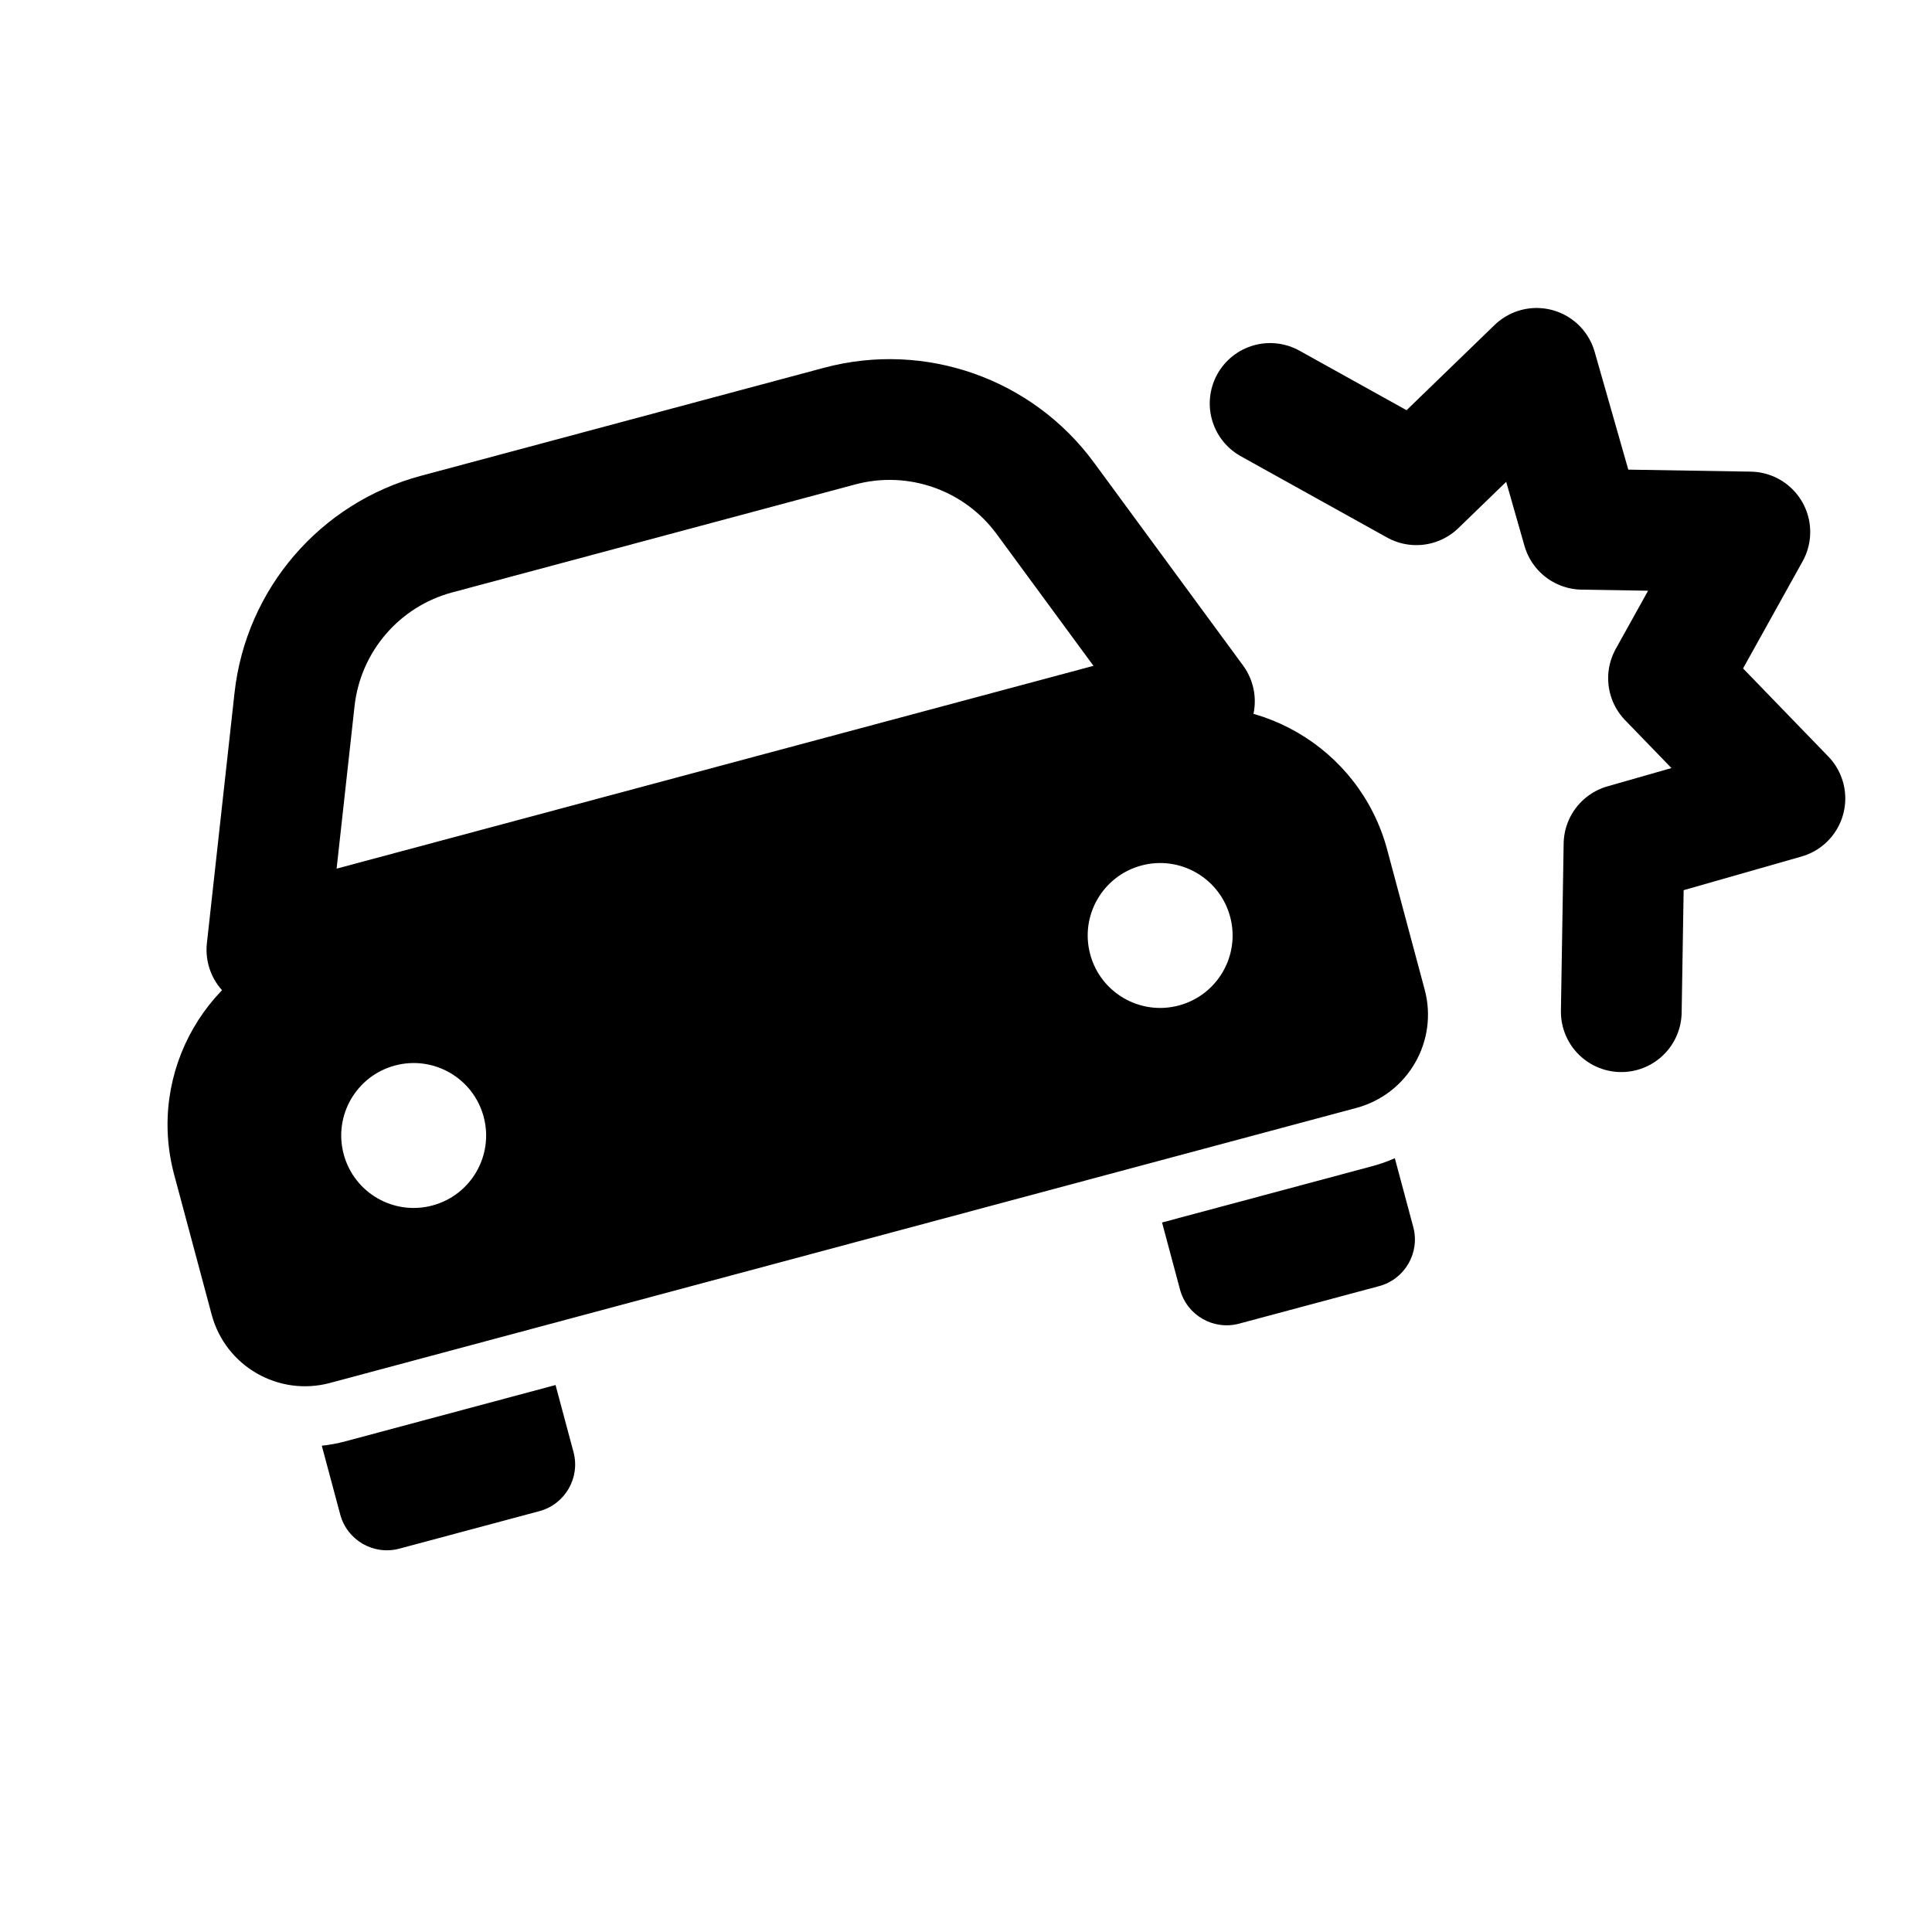 <svg width="80" height="80" viewBox="0 0 80 80" fill="none" xmlns="http://www.w3.org/2000/svg">
  <path d="M49.459 29.039L50.106 31.454C50.903 31.24 51.544 30.646 51.818 29.867C52.091 29.088 51.962 28.224 51.474 27.559L49.459 29.039ZM11.052 39.33L8.567 39.056C8.476 39.876 8.797 40.689 9.423 41.227C10.05 41.764 10.902 41.958 11.699 41.745L11.052 39.33ZM12.196 28.966L14.681 29.24L14.681 29.24L12.196 28.966ZM18.078 22.116L18.724 24.531L18.078 22.116ZM34.768 17.644L34.121 15.229L34.768 17.644ZM43.286 20.636L41.271 22.116L41.271 22.116L43.286 20.636ZM48.812 26.624L10.405 36.915L11.699 41.745L50.106 31.454L48.812 26.624ZM9.711 28.691L8.567 39.056L13.537 39.604L14.681 29.24L9.711 28.691ZM17.43 19.702C13.251 20.822 10.186 24.391 9.711 28.691L14.681 29.24C14.93 26.987 16.535 25.118 18.724 24.531L17.43 19.702ZM34.121 15.229L17.43 19.702L18.724 24.531L35.415 20.059L34.121 15.229ZM45.3 19.155C42.739 15.668 38.3 14.11 34.121 15.229L35.415 20.059C37.604 19.473 39.929 20.289 41.271 22.116L45.3 19.155ZM51.474 27.559L45.3 19.155L41.271 22.116L47.444 30.519L51.474 27.559Z" fill="currentColor" />
  <path fill-rule="evenodd" clip-rule="evenodd" d="M13.325 59.865L14.088 62.712C14.373 63.779 15.47 64.412 16.537 64.126L22.333 62.574C23.4 62.288 24.033 61.191 23.747 60.124L23.004 57.351L14.31 59.68C13.982 59.768 13.653 59.829 13.325 59.865ZM48.118 50.621L48.861 53.395C49.147 54.462 50.243 55.095 51.31 54.809L57.106 53.256C58.173 52.97 58.806 51.873 58.52 50.807L57.757 47.959C57.456 48.093 57.14 48.204 56.811 48.292L48.118 50.621ZM55.948 43.271C55.819 43.355 55.674 43.42 55.517 43.462L47.199 45.691C47.302 45.579 47.437 45.494 47.595 45.452L55.645 43.295C55.746 43.268 55.849 43.26 55.948 43.271ZM12.547 54.9C12.628 54.841 12.72 54.797 12.822 54.769L20.871 52.612C21.03 52.57 21.189 52.576 21.335 52.622L13.016 54.851C12.859 54.893 12.701 54.908 12.547 54.9Z" fill="currentColor" />
  <path fill-rule="evenodd" clip-rule="evenodd" d="M7.212 48.641C6.068 44.373 8.601 39.987 12.868 38.843L47.642 29.526C51.91 28.382 56.296 30.915 57.44 35.182L58.993 40.978C59.565 43.112 58.298 45.305 56.164 45.877L13.664 57.265C11.53 57.837 9.336 56.57 8.765 54.437L7.212 48.641ZM14.232 47.795C13.803 46.195 14.753 44.55 16.353 44.121C17.954 43.692 19.599 44.642 20.027 46.242C20.456 47.843 19.507 49.488 17.906 49.916C16.306 50.345 14.661 49.396 14.232 47.795ZM47.263 35.839C48.863 35.41 50.508 36.36 50.937 37.96C51.366 39.56 50.416 41.206 48.816 41.634C47.215 42.063 45.57 41.113 45.142 39.513C44.713 37.913 45.663 36.268 47.263 35.839Z" fill="currentColor" />
  <path d="M52.593 16.706L58.649 20.072L63.627 15.253L65.529 21.916L72.457 22.029L69.09 28.084L73.909 33.063L67.247 34.965L67.134 41.892" stroke="currentColor" stroke-width="5" stroke-linecap="round" stroke-linejoin="round" />
</svg>